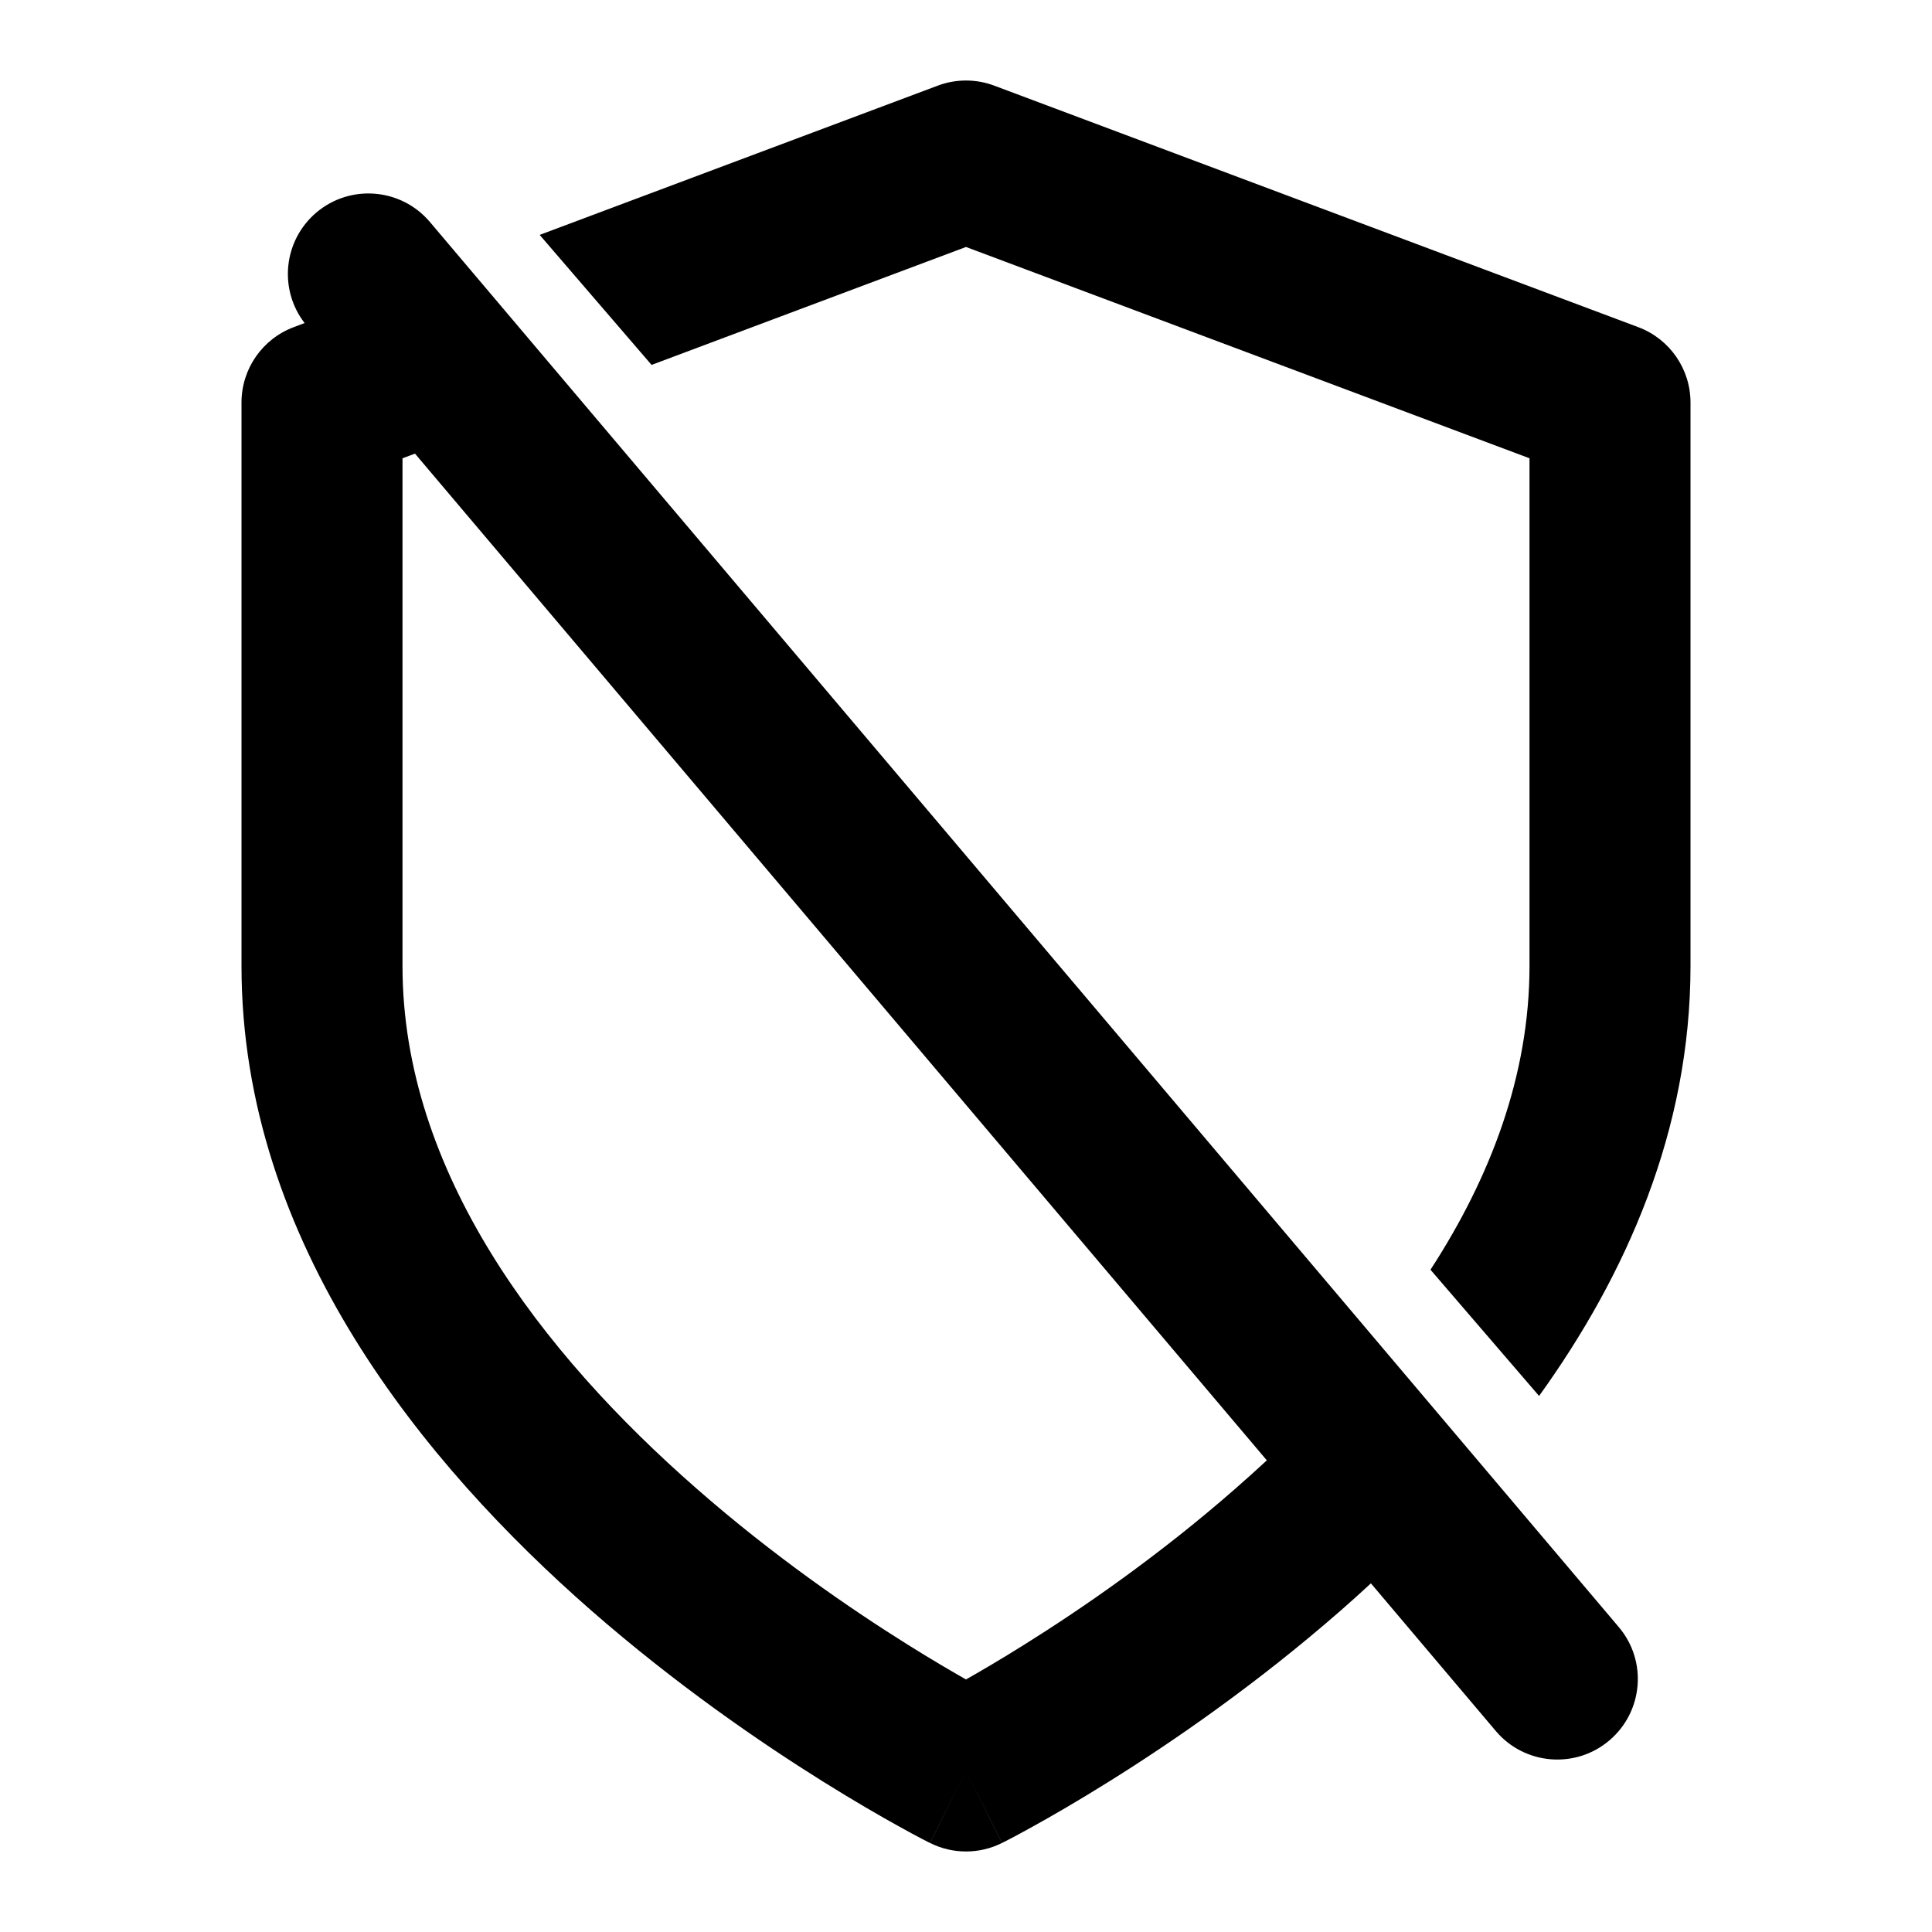 <svg
	width="24"
	height="24"
	viewBox="0 0 24 24"
	fill="none"
	xmlns="http://www.w3.org/2000/svg"
>
	<path
		fill-rule="evenodd"
		clip-rule="evenodd"
		d="M3.784 4.013C3.459 3.592 3.521 2.987 3.93 2.64C4.352 2.283 4.983 2.336 5.34 2.757L20.109 20.212C20.466 20.633 20.413 21.264 19.991 21.621C19.57 21.978 18.939 21.925 18.582 21.504L17.03 19.669C16.906 19.784 16.782 19.895 16.659 20.003C15.608 20.922 14.562 21.641 13.78 22.129C13.388 22.374 13.06 22.563 12.828 22.691C12.712 22.756 12.619 22.805 12.555 22.839C12.522 22.856 12.497 22.869 12.479 22.878L12.457 22.889L12.451 22.893L12.449 22.894L12.448 22.894C12.447 22.894 12.447 22.894 12 22C11.553 22.894 11.553 22.894 11.552 22.894L11.551 22.894L11.549 22.893L11.543 22.889L11.521 22.878C11.503 22.869 11.478 22.856 11.445 22.839C11.381 22.805 11.288 22.756 11.172 22.691C10.94 22.563 10.612 22.374 10.22 22.129C9.439 21.641 8.392 20.922 7.341 20.003C5.282 18.2 3 15.446 3 12V5C3 4.583 3.259 4.21 3.649 4.064L3.784 4.013ZM12 22L12.447 22.894C12.166 23.035 11.834 23.035 11.553 22.894L12 22ZM15.737 18.141C15.606 18.262 15.474 18.381 15.341 18.497C14.392 19.328 13.438 19.984 12.72 20.433C12.437 20.61 12.192 20.754 12 20.863C11.808 20.754 11.563 20.61 11.28 20.433C10.562 19.984 9.608 19.328 8.659 18.497C6.718 16.8 5 14.554 5 12V5.693L5.155 5.635L15.737 18.141ZM19 12C19 13.357 18.515 14.626 17.77 15.773L19.119 17.341C20.2 15.839 21 14.041 21 12V5C21 4.583 20.741 4.21 20.351 4.064L12.351 1.064C12.125 0.979 11.875 0.979 11.649 1.064L6.704 2.918L8.094 4.533L12 3.068L19 5.693V12Z"
		fill="black"
	/>
</svg>
